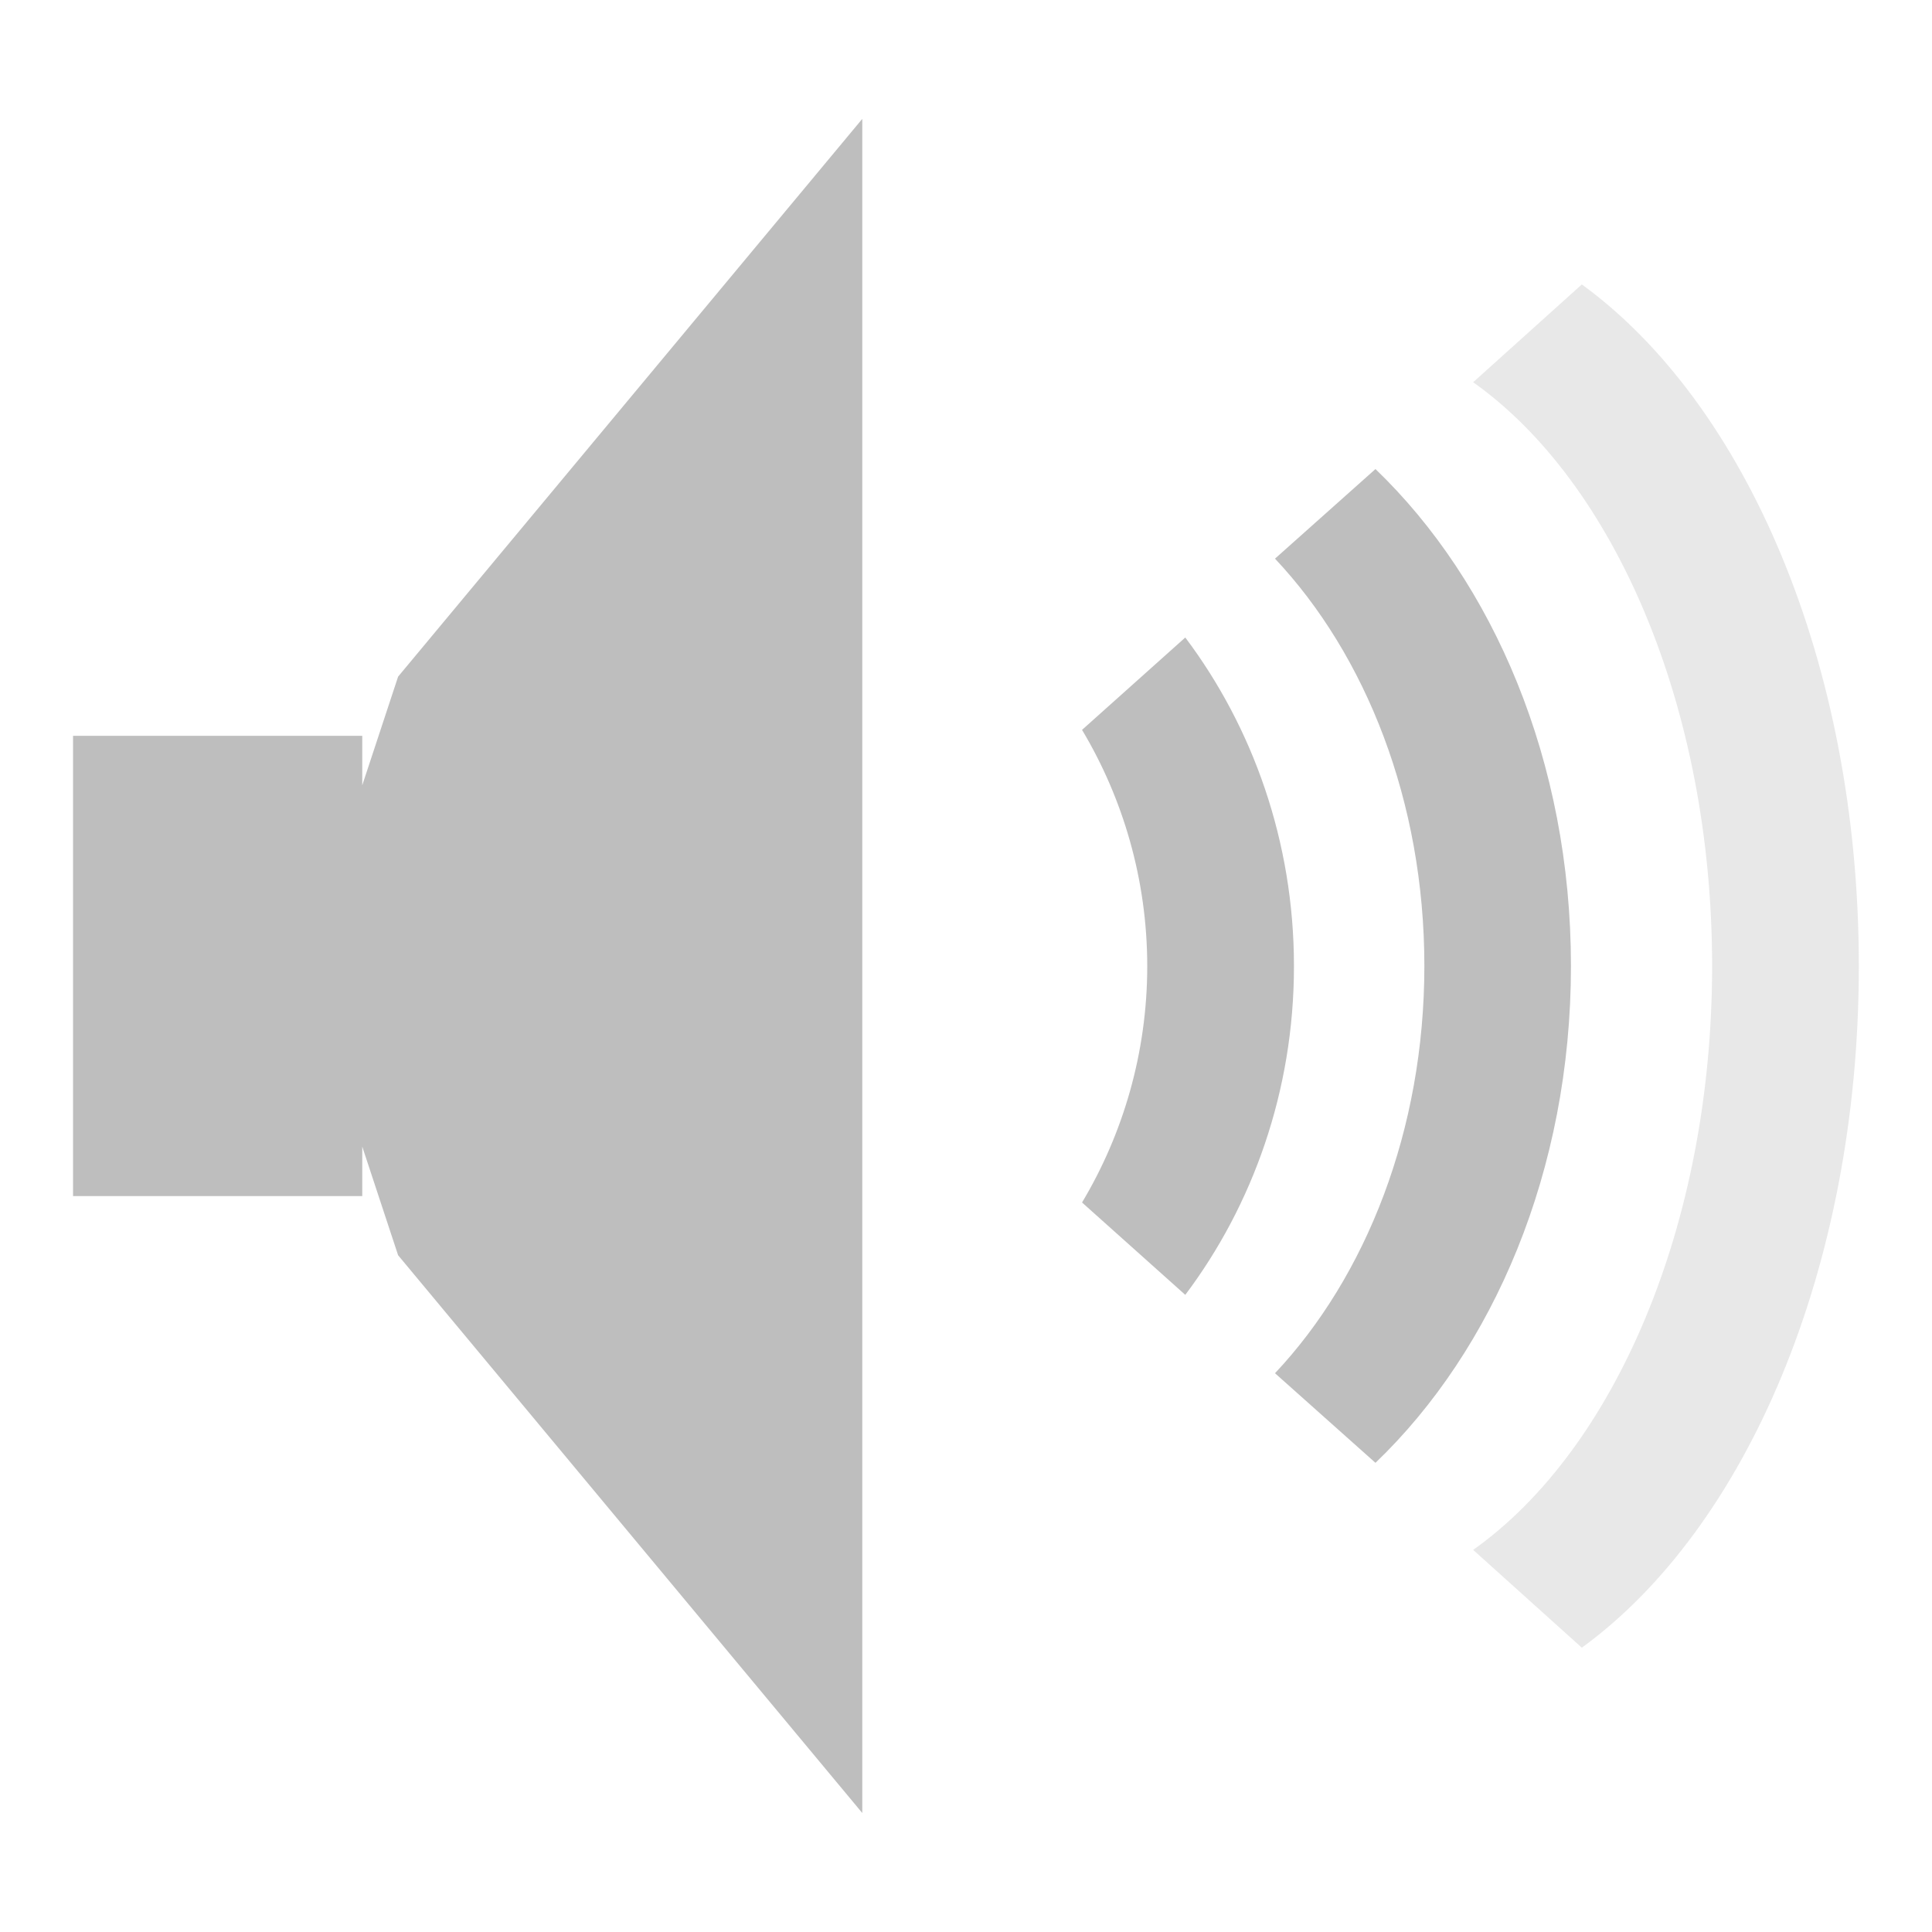 <svg height="16" viewBox="0 0 16 14.545" width="16" xmlns="http://www.w3.org/2000/svg"><g fill="#bebebe"><path d="m7.141.984-3.844 4.619-.297.9v-.41h-2.395v3.812h2.395v-.41l.297.9 3.844 4.619v-6.998-.035z" stroke-width=".771" transform="translate(0 -.727)"/><g stroke-width=".779"><path d="m15.394 7.273c0-2.511-.938-4.658-2.294-5.645l-.9.81c1.167.827 1.979 2.688 1.979 4.835s-.811 4.008-1.979 4.835l.9.81c1.356-.987 2.294-3.133 2.294-5.644z" opacity=".35"/><path d="m13.01 7.273c0-1.698-.645-3.18-1.619-4.116l-.832.742c.752.799 1.237 2.011 1.237 3.373s-.485 2.574-1.237 3.373l.832.742c.974-.934 1.619-2.417 1.619-4.115z"/><path d="m10.716 7.273c0-1.032-.342-1.979-.9-2.721l-.855.765c.337.563.54 1.237.54 1.957 0 .72-.203 1.394-.54 1.957l.855.765c.558-.742.9-1.689.9-2.721z"/></g></g></svg>